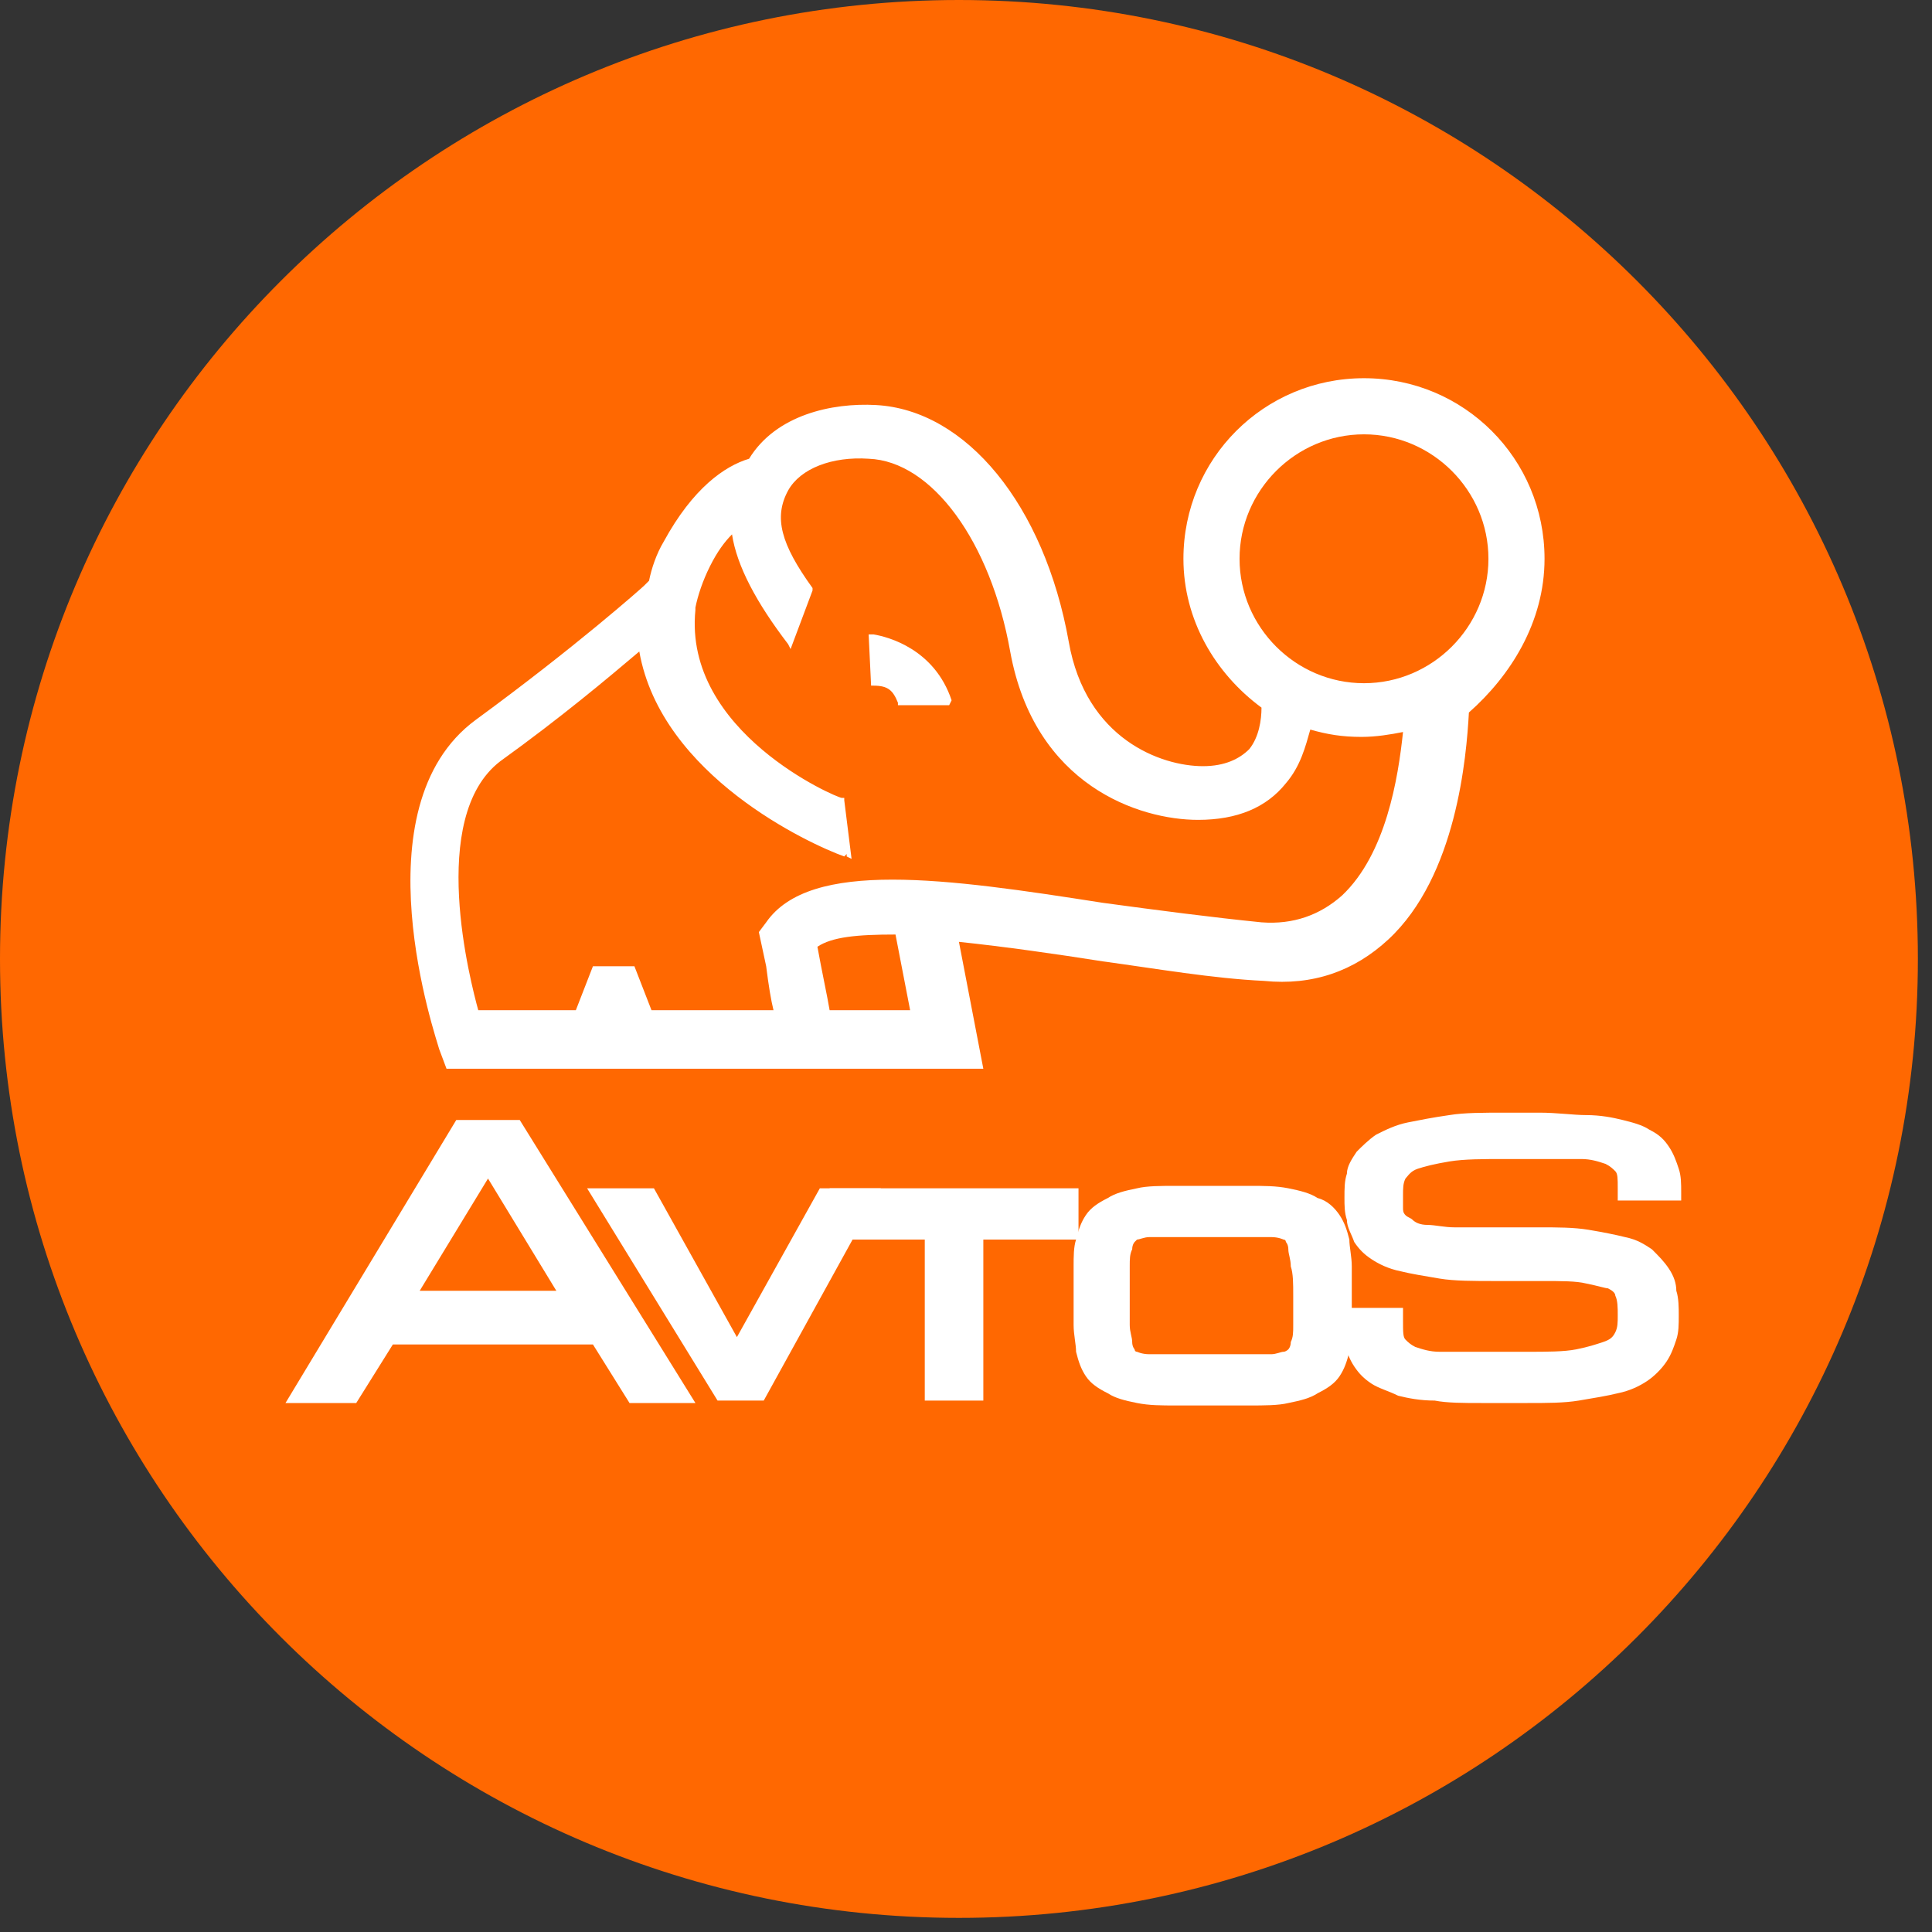 <svg width="100" height="100" viewBox="0 0 100 100" fill="none" xmlns="http://www.w3.org/2000/svg">
<rect x="0" y="0" width="100" height="100" fill="#333333" stroke="none"/>
<path d="M49.635 99.269C77.047 99.269 99.269 77.047 99.269 49.635C99.269 22.222 77.047 0 49.635 0C22.222 0 0 22.222 0 49.635C0 77.047 22.222 99.269 49.635 99.269Z" fill="#FF6801"/>
<path d="M26.901 57.97H23.617L14.777 72.62H18.439L20.334 69.589H30.69L32.584 72.62H35.995L26.901 57.97ZM21.723 66.811L25.259 61.001L28.796 66.811H21.723Z" fill="white"/>
<path d="M42.435 61.506L38.142 69.21L33.847 61.506H30.388L37.141 72.494H39.531L45.593 61.506H42.435Z" fill="white"/>
<path d="M42.941 61.506V64.159H47.866V72.494H50.897V64.159H55.823V61.506H42.941Z" fill="white"/>
<path d="M69.968 65.548C69.968 65.043 69.842 64.537 69.842 64.159C69.716 63.653 69.589 63.275 69.337 62.896C69.084 62.517 68.705 62.138 68.2 62.011C67.821 61.759 67.316 61.633 66.684 61.506C66.053 61.38 65.421 61.38 64.664 61.38H60.875C60.117 61.38 59.359 61.38 58.854 61.506C58.223 61.633 57.717 61.759 57.339 62.011C56.833 62.264 56.454 62.517 56.202 62.896C55.949 63.275 55.823 63.653 55.697 64.159C55.57 64.537 55.57 65.043 55.57 65.548C55.57 66.053 55.57 66.558 55.57 67.063C55.57 67.569 55.57 68.074 55.57 68.579C55.57 69.084 55.697 69.589 55.697 69.968C55.823 70.473 55.949 70.852 56.202 71.231C56.454 71.61 56.833 71.863 57.339 72.115C57.717 72.368 58.223 72.494 58.854 72.62C59.486 72.747 60.117 72.747 60.875 72.747H64.664C65.421 72.747 66.179 72.747 66.684 72.62C67.316 72.494 67.821 72.368 68.2 72.115C68.705 71.863 69.084 71.61 69.337 71.231C69.589 70.852 69.716 70.473 69.842 69.968C69.968 69.589 69.968 69.084 69.968 68.579C69.968 68.074 69.968 67.569 69.968 67.063C69.968 66.432 69.968 65.927 69.968 65.548ZM66.937 67.063C66.937 67.695 66.937 68.074 66.937 68.579C66.937 68.958 66.937 69.21 66.811 69.463C66.811 69.716 66.684 69.842 66.684 69.842C66.684 69.842 66.558 69.968 66.432 69.968C66.306 69.968 66.053 70.094 65.8 70.094C65.421 70.094 65.043 70.094 64.537 70.094H60.748C60.243 70.094 59.738 70.094 59.486 70.094C59.107 70.094 58.854 69.968 58.854 69.968C58.728 69.968 58.728 69.842 58.728 69.842C58.728 69.842 58.602 69.716 58.602 69.463C58.602 69.21 58.475 68.958 58.475 68.579C58.475 68.2 58.475 67.695 58.475 67.063C58.475 66.432 58.475 66.053 58.475 65.548C58.475 65.169 58.475 64.916 58.602 64.664C58.602 64.411 58.728 64.285 58.728 64.285L58.854 64.159C58.98 64.159 59.233 64.032 59.486 64.032C59.864 64.032 60.243 64.032 60.748 64.032H64.537C65.043 64.032 65.548 64.032 65.8 64.032C66.179 64.032 66.432 64.159 66.432 64.159C66.558 64.159 66.558 64.285 66.558 64.285C66.558 64.285 66.684 64.411 66.684 64.664C66.684 64.916 66.811 65.169 66.811 65.548C66.937 65.927 66.937 66.432 66.937 67.063Z" fill="white"/>
<path d="M87.018 62.39V61.759C87.018 61.254 87.018 60.875 86.892 60.496C86.766 60.117 86.639 59.738 86.387 59.359C86.134 58.98 85.882 58.728 85.376 58.475C84.997 58.223 84.492 58.096 83.987 57.97C83.482 57.844 82.85 57.717 82.093 57.717C81.461 57.717 80.577 57.591 79.693 57.591H77.925C76.788 57.591 75.778 57.591 75.02 57.717C74.136 57.844 73.504 57.97 72.873 58.096C72.242 58.223 71.736 58.475 71.231 58.728C70.852 58.98 70.473 59.359 70.221 59.612C69.968 59.991 69.716 60.37 69.716 60.748C69.589 61.127 69.589 61.506 69.589 62.011C69.589 62.39 69.589 62.769 69.716 63.148C69.716 63.527 69.968 63.906 70.094 64.285C70.347 64.664 70.6 64.916 70.978 65.169C71.357 65.421 71.863 65.674 72.494 65.8C72.999 65.927 73.757 66.053 74.515 66.179C75.273 66.306 76.283 66.306 77.42 66.306H79.819C80.83 66.306 81.587 66.306 82.093 66.432C82.724 66.558 83.103 66.684 83.229 66.684C83.482 66.811 83.608 66.937 83.608 67.063C83.734 67.316 83.734 67.695 83.734 68.074C83.734 68.453 83.734 68.705 83.608 68.958C83.482 69.21 83.356 69.337 82.977 69.463C82.598 69.589 82.219 69.716 81.587 69.842C80.956 69.968 80.072 69.968 79.061 69.968H76.662C75.778 69.968 75.02 69.968 74.515 69.968C74.01 69.968 73.631 69.842 73.252 69.716C72.999 69.589 72.873 69.463 72.747 69.337C72.62 69.21 72.62 68.958 72.62 68.326V67.695H69.463V68.326C69.463 68.832 69.463 69.21 69.589 69.589C69.716 69.968 69.842 70.347 70.094 70.726C70.347 71.105 70.6 71.357 70.978 71.61C71.357 71.863 71.863 71.989 72.368 72.242C72.873 72.368 73.504 72.494 74.262 72.494C74.894 72.62 75.778 72.62 76.662 72.62H79.061C80.072 72.62 80.956 72.62 81.714 72.494C82.472 72.368 83.229 72.242 83.734 72.115C84.366 71.989 84.871 71.736 85.25 71.484C85.629 71.231 86.008 70.852 86.26 70.473C86.513 70.094 86.639 69.716 86.766 69.337C86.892 68.958 86.892 68.579 86.892 68.074C86.892 67.695 86.892 67.19 86.766 66.811C86.766 66.432 86.639 66.053 86.387 65.674C86.134 65.295 85.882 65.043 85.503 64.664C85.124 64.411 84.745 64.159 84.113 64.032C83.608 63.906 82.977 63.78 82.219 63.653C81.461 63.527 80.577 63.527 79.693 63.527H77.293C76.535 63.527 75.904 63.527 75.273 63.527C74.767 63.527 74.262 63.401 73.883 63.401C73.504 63.401 73.252 63.275 73.126 63.148C72.999 63.022 72.873 63.022 72.747 62.896C72.62 62.769 72.62 62.643 72.62 62.517C72.62 62.264 72.62 62.138 72.62 61.885C72.62 61.506 72.62 61.254 72.747 61.001C72.873 60.875 72.999 60.622 73.378 60.496C73.757 60.37 74.262 60.243 75.02 60.117C75.778 59.991 76.788 59.991 77.925 59.991H79.693C80.577 59.991 81.335 59.991 81.84 59.991C82.345 59.991 82.724 60.117 83.103 60.243C83.356 60.37 83.482 60.496 83.608 60.622C83.734 60.748 83.734 61.001 83.734 61.506V62.138H87.018V62.39Z" fill="white"/>
<path d="M79.945 28.922C79.945 23.744 75.778 19.576 70.6 19.576C65.421 19.576 61.254 23.744 61.254 28.922C61.254 32.079 62.895 34.858 65.295 36.626C65.295 37.257 65.169 38.142 64.664 38.773C64.159 39.278 63.401 39.657 62.264 39.657C60.117 39.657 56.202 38.268 55.318 33.216C54.055 26.143 50.013 21.218 45.34 20.965C43.067 20.839 40.162 21.47 38.773 23.744C37.51 24.123 35.868 25.259 34.352 28.038C33.974 28.669 33.721 29.427 33.595 30.058L33.342 30.311C33.216 30.437 29.806 33.468 24.628 37.257C18.439 41.804 22.607 53.802 22.733 54.307L23.112 55.318H40.92H43.446H50.897L49.634 48.75C52.034 49.003 54.686 49.382 57.086 49.761C59.864 50.14 62.769 50.645 65.421 50.771C67.947 51.024 70.094 50.266 71.863 48.624C75.399 45.34 75.904 39.152 76.03 36.879C78.177 34.984 79.945 32.206 79.945 28.922ZM70.6 35.363C67.063 35.363 64.159 32.458 64.159 28.922C64.159 25.386 67.063 22.481 70.6 22.481C74.136 22.481 77.041 25.386 77.041 28.922C77.041 32.458 74.136 35.363 70.6 35.363ZM42.309 49.003C43.067 48.498 44.33 48.371 46.351 48.371L47.108 52.287H43.193H42.941C42.814 51.529 42.562 50.392 42.309 49.003ZM39.657 47.74L39.278 48.245L39.657 50.013C39.783 51.024 39.91 51.782 40.036 52.287H33.721L32.837 50.013H30.69L29.806 52.287H24.754C24.375 50.897 22.102 42.309 25.891 39.404C29.048 37.131 31.448 35.11 33.09 33.721C34.226 40.162 41.93 43.699 43.699 44.33L43.825 44.204V44.33L44.077 44.456L43.699 41.425V41.299H43.572C43.32 41.299 35.363 37.889 35.994 31.574V31.448C36.121 30.816 36.373 30.058 36.752 29.301C37.131 28.543 37.51 28.038 37.889 27.659C38.141 29.301 39.152 31.195 40.794 33.342L40.92 33.595L42.057 30.564V30.437C40.415 28.164 40.036 26.775 40.794 25.386C41.425 24.249 43.067 23.617 44.961 23.744C48.245 23.87 51.276 28.038 52.287 33.721C53.55 40.667 58.98 42.436 62.011 42.436C64.032 42.436 65.548 41.804 66.558 40.541C67.316 39.657 67.569 38.647 67.821 37.763C68.705 38.015 69.463 38.142 70.473 38.142C71.231 38.142 71.989 38.015 72.62 37.889C72.368 40.288 71.736 44.204 69.463 46.351C68.326 47.361 66.937 47.866 65.295 47.74C62.769 47.487 59.864 47.108 57.086 46.73C49.003 45.467 41.93 44.456 39.657 47.74Z" fill="white"/>
<path d="M45.214 32.837H44.961L45.088 35.489H45.214C45.972 35.489 46.224 35.742 46.477 36.373V36.5H49.129L49.255 36.247C48.371 33.595 45.972 32.963 45.214 32.837Z" fill="white"/>
</svg>
